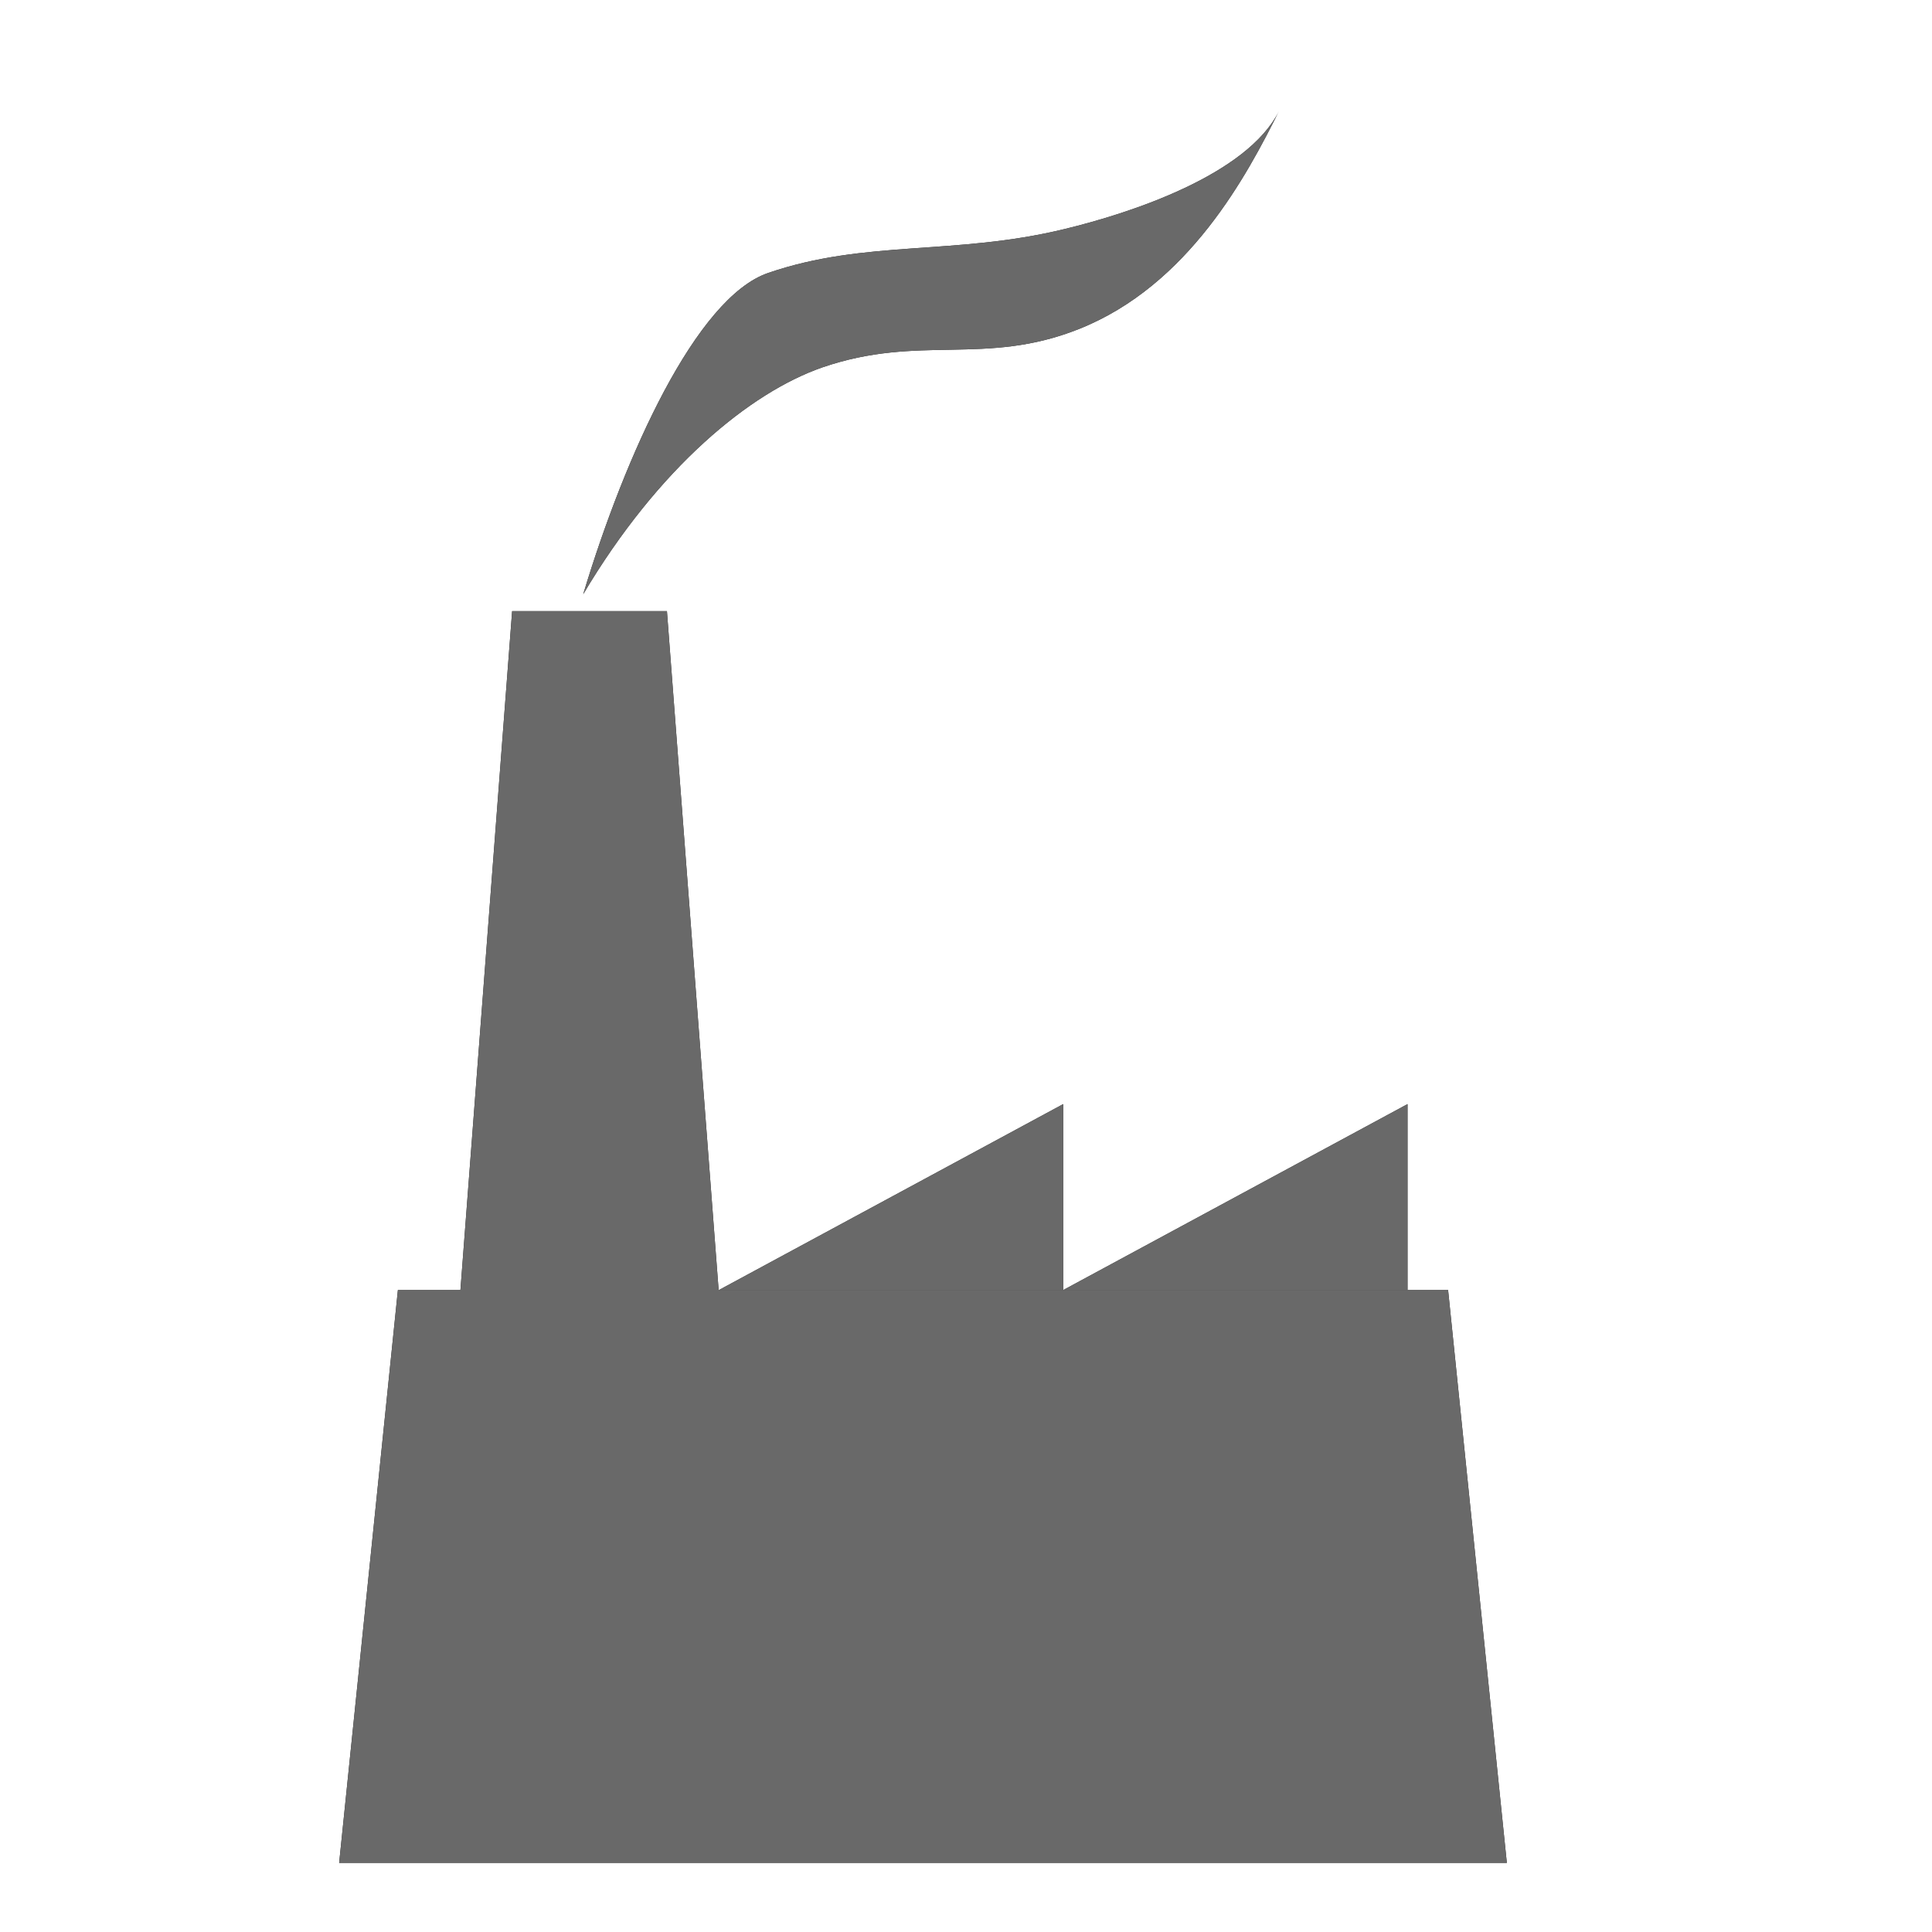 <?xml version="1.0" encoding="utf-8"?>
<!-- Generator: Adobe Illustrator 21.0.0, SVG Export Plug-In . SVG Version: 6.00 Build 0)  -->
<svg version="1.1"
	 id="icon" inkscape:version="0.92.1 r15371" sodipodi:docname="factory.svg" xmlns:cc="http://creativecommons.org/ns#" xmlns:dc="http://purl.org/dc/elements/1.1/" xmlns:inkscape="http://www.inkscape.org/namespaces/inkscape" xmlns:rdf="http://www.w3.org/1999/02/22-rdf-syntax-ns#" xmlns:sodipodi="http://sodipodi.sourceforge.net/DTD/sodipodi-0.dtd" xmlns:svg="http://www.w3.org/2000/svg"
	 xmlns="http://www.w3.org/2000/svg" xmlns:xlink="http://www.w3.org/1999/xlink" x="0px" y="0px" viewBox="0 0 595.3 595.3"
	 style="enable-background:new 0 0 595.3 595.3;" xml:space="preserve">
<style type="text/css">
	.st0{fill:#232323;}
	.st1{fill:#696969;}
</style>
<g id="factory_x5F_black">
	<polygon class="st0" points="-484.3,574 -124.5,574 -142.6,397.5 -466.2,397.5 	"/>
	<polygon class="st0" points="-261.2,340.2 -367.3,397.5 -261.2,397.5 	"/>
	<polygon class="st0" points="-155.1,340.2 -261.2,397.5 -155.1,397.5 	"/>
	<polygon class="st0" points="-447,398.4 -367.3,398.4 -383.3,188.3 -431,188.3 	"/>
	<path id="smoke" class="st0" d="M-409.1,183.1c12.9-42.8,34.8-91.4,57-99c30-10.3,57.4-5.3,91.2-13.5c20.4-4.9,56.4-16.7,66.2-36.4
		c-9.8,19.6-27.7,53.7-61.7,67.2c-29,11.5-49,1.5-79,11.8C-357.6,120.9-385.9,144-409.1,183.1z"/>
</g>
<g id="factory_x5F_gray">
	<g>
		<polygon class="st0" points="104.5,574 464.3,574 446.2,397.5 122.6,397.5 		"/>
		<polygon class="st0" points="327.6,340.2 221.5,397.5 327.6,397.5 		"/>
		<polygon class="st0" points="433.7,340.2 327.6,397.5 433.7,397.5 		"/>
		<polygon class="st0" points="141.8,398.4 221.5,398.4 205.5,188.3 157.8,188.3 		"/>
		<path id="smoke_8_" class="st0" d="M179.7,183.1c12.9-42.8,34.8-91.4,57-99c30-10.3,57.4-5.3,91.2-13.5
			c20.4-4.9,56.4-16.7,66.2-36.4c-9.8,19.6-27.7,53.7-61.7,67.2c-29,11.5-49,1.5-79,11.8C231.2,120.9,202.9,144,179.7,183.1z"/>
	</g>
	<g>
		<polygon class="st1" points="104.5,574 464.3,574 446.2,397.5 122.6,397.5 		"/>
		<polygon class="st1" points="327.6,340.2 221.5,397.5 327.6,397.5 		"/>
		<polygon class="st1" points="433.7,340.2 327.6,397.5 433.7,397.5 		"/>
		<polygon class="st1" points="141.8,398.4 221.5,398.4 205.5,188.3 157.8,188.3 		"/>
		<path id="smoke_7_" class="st1" d="M179.7,183.1c12.9-42.8,34.8-91.4,57-99c30-10.3,57.4-5.3,91.2-13.5
			c20.4-4.9,56.4-16.7,66.2-36.4c-9.8,19.6-27.7,53.7-61.7,67.2c-29,11.5-49,1.5-79,11.8C231.2,120.9,202.9,144,179.7,183.1z"/>
	</g>
</g>
</svg>
